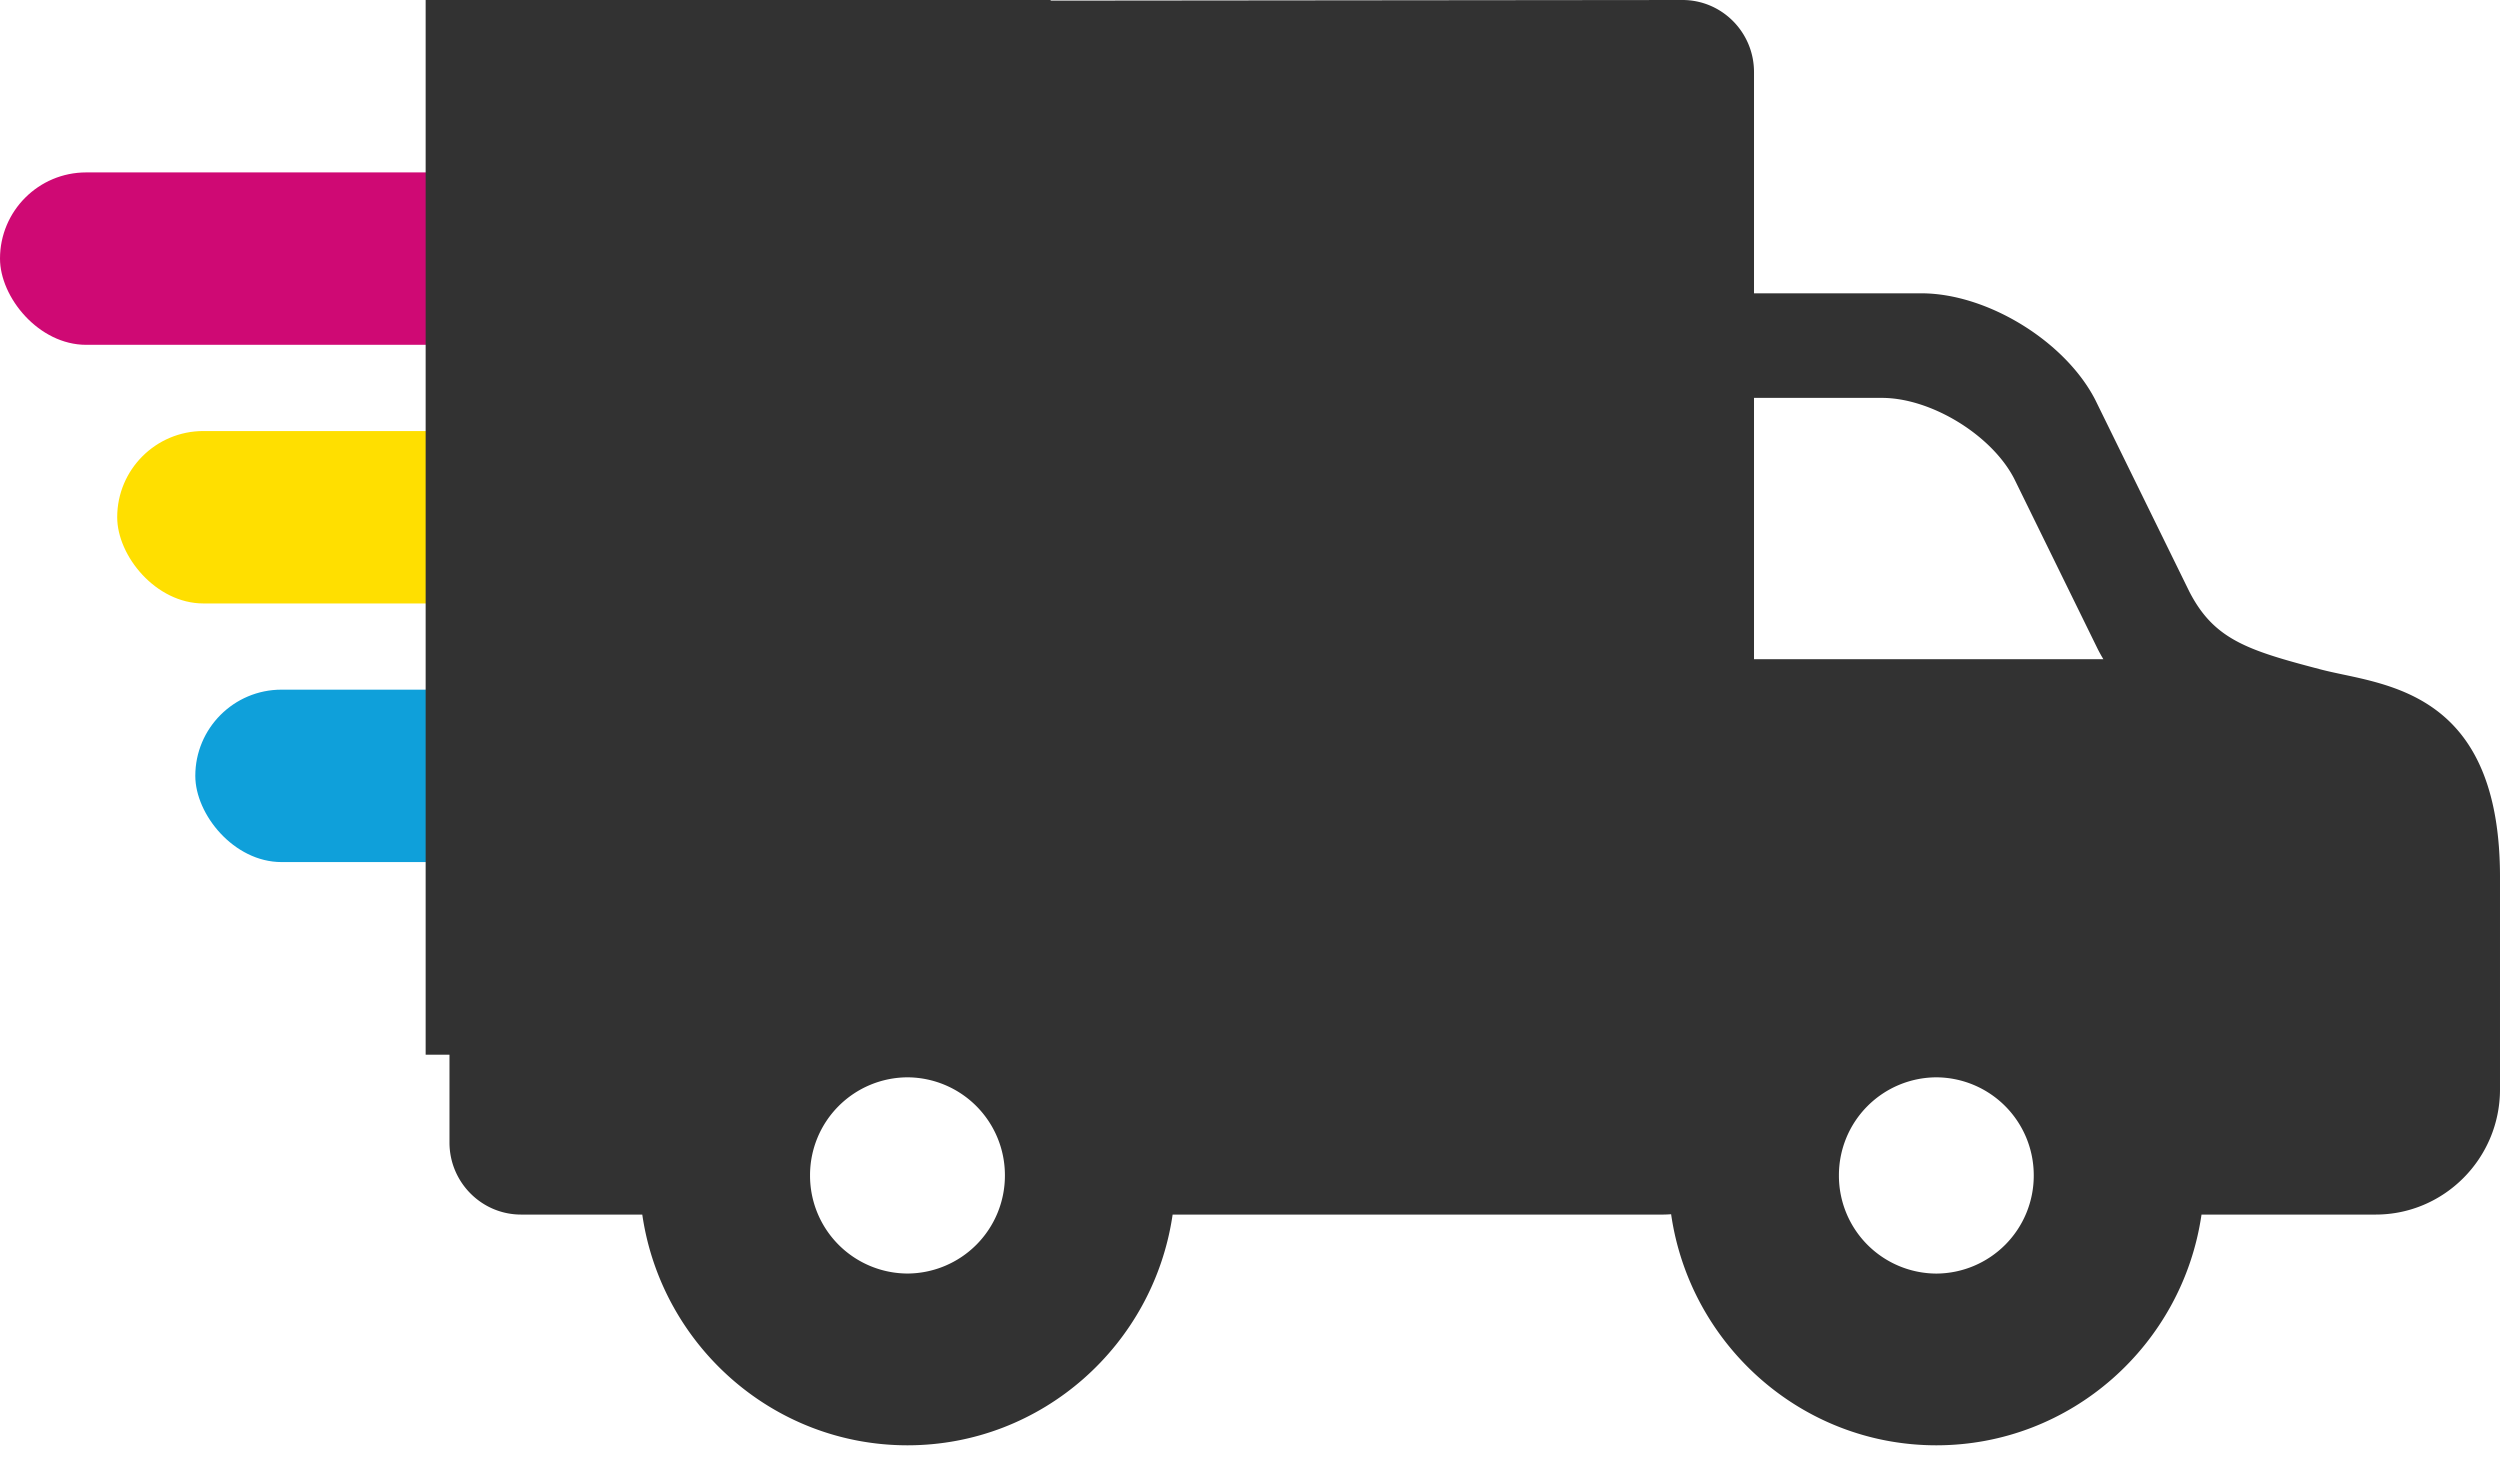 <svg xmlns="http://www.w3.org/2000/svg" width="58" height="34" viewBox="0 0 58 34">
    <g fill="none" fill-rule="evenodd">
        <path fill="#323232" fill-rule="nonzero" d="M54.35 15.647c-.179-.038-.348-.074-.498-.113-1.707-.447-2.485-.692-3.06-1.81L48.61 9.276c-.7-1.362-2.51-2.471-4.034-2.471h-3.883V1.672C40.693.75 39.95 0 39.033 0L11.991.027c-.891 0-1.563.713-1.563 1.659v24.821c0 .921.745 1.671 1.66 1.671h2.813c.438 3.024 3.03 5.353 6.152 5.353 3.123 0 5.714-2.33 6.152-5.353H38.59c.059 0 .12-.004.18-.008.435 3.028 3.028 5.361 6.153 5.361 3.122 0 5.714-2.33 6.152-5.353h4.04c1.591 0 2.885-1.303 2.885-2.904v-4.929c0-3.927-2.196-4.39-3.65-4.698zm-9.427 9.347a2.271 2.271 0 0 1 2.26 2.276 2.271 2.271 0 0 1-2.26 2.277 2.27 2.27 0 0 1-2.26-2.277 2.27 2.27 0 0 1 2.26-2.276zm-4.23-9.701V9.231h2.967c1.14 0 2.548.861 3.07 1.876l1.94 3.956c.041.08.084.157.128.23h-8.105zM23.314 27.27a2.271 2.271 0 0 1-2.26 2.276 2.27 2.27 0 0 1-2.261-2.276 2.27 2.27 0 0 1 2.26-2.276 2.271 2.271 0 0 1 2.261 2.276z"/>
        <g transform="translate(0 4)">
            <rect width="15" height="4" fill="#CF0974" rx="2"/>
            <rect width="15.406" height="4" x="2.719" y="6" fill="#FFDF00" rx="2"/>
            <rect width="15.406" height="4" x="4.531" y="12" fill="#0FA0DA" rx="2"/>
        </g>
        <path fill="#323232" d="M9.875 0h14.5v24.469h-14.5z"/>
    </g>
</svg>
